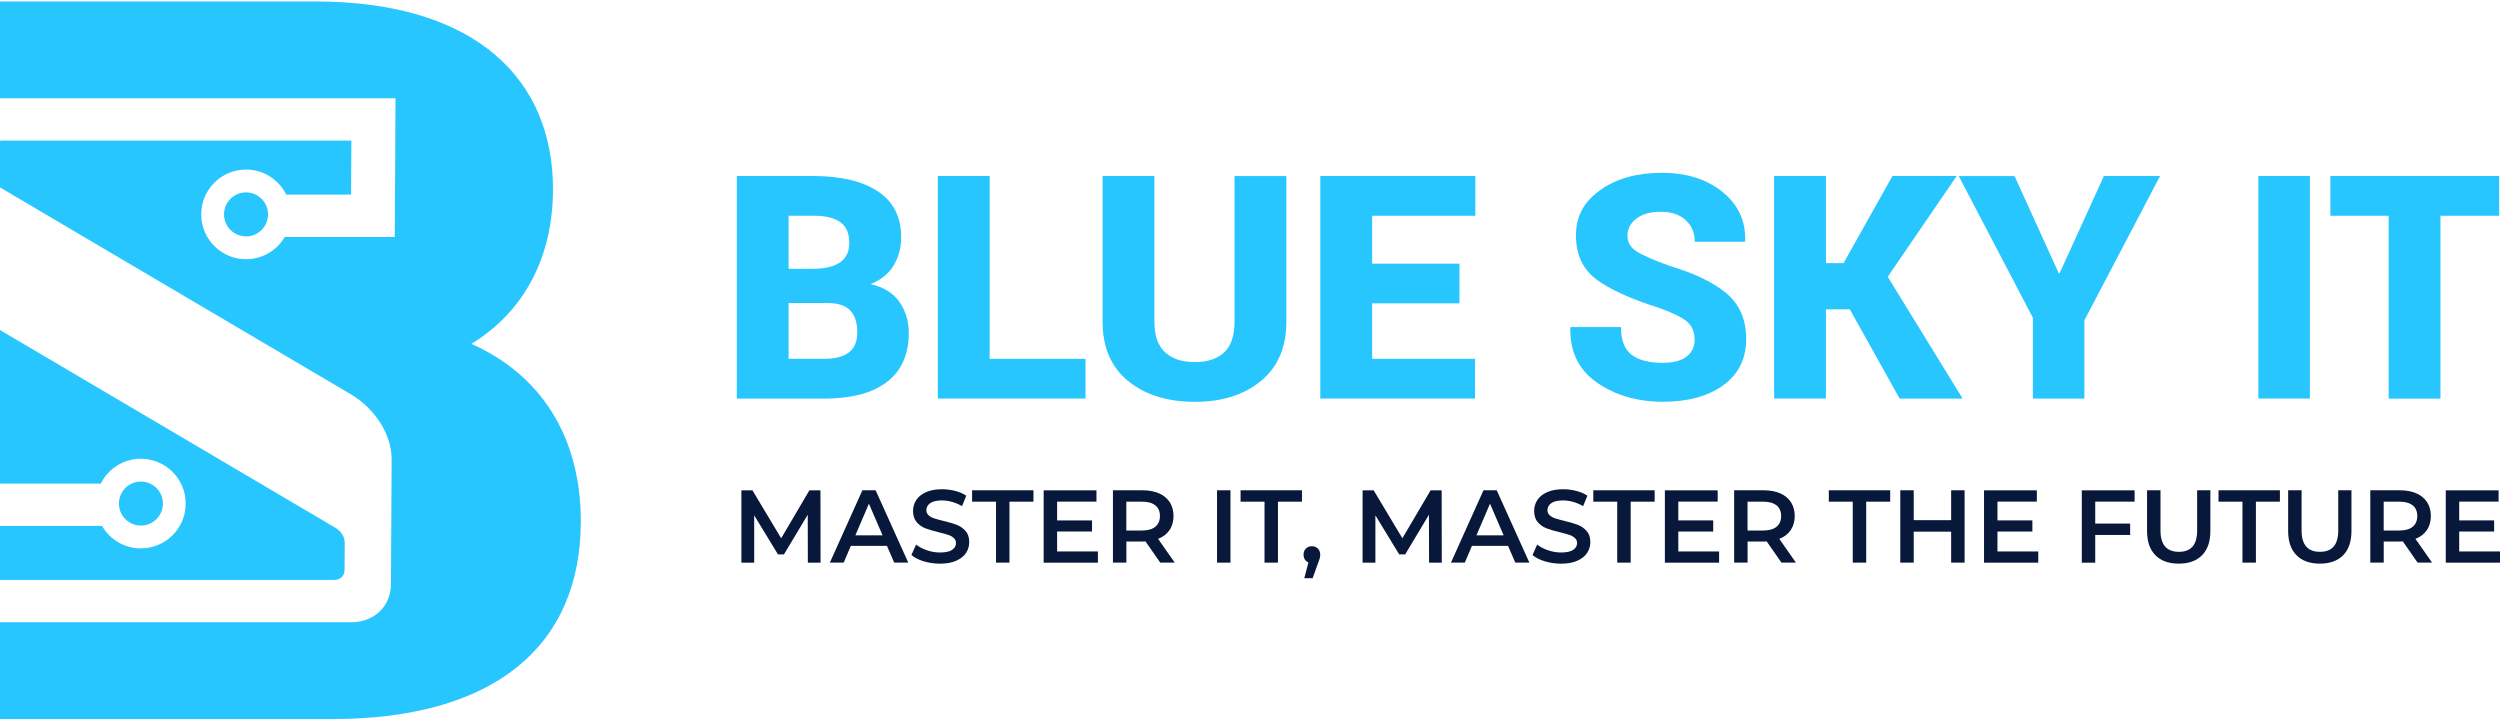 <svg width="170" height="49" viewBox="0 0 170 49" fill="none" xmlns="http://www.w3.org/2000/svg">
<g id="Asset 18 2" clip-path="url(#clip0_355_57694)">
<g id="Layer 1">
<g id="Group">
<g id="Group_2">
<path id="Vector" d="M23.355 39.08C23.405 38.987 23.43 38.877 23.43 38.755L23.441 36.895C23.441 36.802 23.426 36.71 23.398 36.617C23.398 36.617 23.398 36.617 23.398 36.613C23.387 36.578 23.373 36.538 23.358 36.502C23.355 36.492 23.348 36.477 23.341 36.467C23.326 36.438 23.312 36.41 23.298 36.381C23.291 36.37 23.284 36.36 23.276 36.349C23.255 36.313 23.23 36.278 23.205 36.245C23.205 36.245 23.205 36.242 23.201 36.238C23.173 36.203 23.144 36.167 23.112 36.135C23.102 36.124 23.094 36.117 23.084 36.106C23.059 36.081 23.037 36.06 23.012 36.038C23.002 36.028 22.991 36.021 22.98 36.01C22.944 35.981 22.909 35.953 22.869 35.928L21.484 35.11L17.707 32.883L9.964 28.317L0 22.444V32.883H6.854C7.354 31.883 8.386 31.194 9.578 31.194C11.26 31.194 12.627 32.558 12.627 34.243C12.627 35.928 11.263 37.291 9.578 37.291C8.45 37.291 7.468 36.678 6.94 35.764H0V39.437H22.723C23.016 39.437 23.244 39.301 23.355 39.08Z" fill="#27C6FF"/>
<path id="Vector_2" d="M9.582 35.738C10.408 35.738 11.078 35.069 11.078 34.242C11.078 33.416 10.408 32.747 9.582 32.747C8.756 32.747 8.086 33.416 8.086 34.242C8.086 35.069 8.756 35.738 9.582 35.738Z" fill="#27C6FF"/>
<path id="Vector_3" d="M16.73 16.075C17.556 16.075 18.226 15.405 18.226 14.579C18.226 13.753 17.556 13.083 16.73 13.083C15.904 13.083 15.234 13.753 15.234 14.579C15.234 15.405 15.904 16.075 16.73 16.075Z" fill="#27C6FF"/>
<path id="Vector_4" d="M32.051 23.383C35.714 21.151 37.603 17.389 37.603 12.855C37.603 5.468 32.451 0.099 21.406 0.099H0V6.682H26.893L26.879 9.531L26.871 11.77C26.871 11.794 26.871 11.819 26.868 11.844L26.843 16.118H19.36C18.832 17.021 17.854 17.628 16.733 17.628C15.051 17.628 13.684 16.264 13.684 14.579C13.684 12.894 15.048 11.53 16.733 11.53C17.932 11.53 18.967 12.226 19.464 13.233H23.873L23.894 9.56H0.175C0.114 9.56 0.057 9.567 0 9.577V12.737C0 12.737 0.021 12.755 0.032 12.762C0.05 12.773 0.068 12.787 0.086 12.794L0.828 13.233L5.712 16.114L13.459 20.68L23.837 26.799C25.522 27.792 26.639 29.57 26.632 31.24L26.607 35.76L26.593 38.12V38.448C26.593 38.455 26.593 38.462 26.593 38.469L26.586 39.437V39.651V39.694C26.579 41.24 25.458 42.314 23.851 42.314H0V48.898H22.552C33.597 48.898 39.495 43.95 39.495 35.442C39.495 29.655 36.746 25.471 32.055 23.383H32.051Z" fill="#27C6FF"/>
</g>
<g id="Group_3">
<path id="Vector_5" d="M50.102 27.102V11.969H55.3C57.177 11.969 58.645 12.319 59.698 13.015C60.751 13.711 61.279 14.75 61.279 16.128C61.279 16.849 61.108 17.488 60.769 18.052C60.43 18.613 59.905 19.038 59.198 19.32C60.087 19.52 60.74 19.923 61.161 20.53C61.583 21.137 61.797 21.833 61.797 22.626C61.797 24.1 61.301 25.218 60.312 25.974C59.319 26.731 57.898 27.106 56.049 27.106H50.102V27.102ZM53.625 18.277H55.371C56.167 18.263 56.763 18.11 57.16 17.813C57.556 17.521 57.752 17.089 57.752 16.521C57.752 15.878 57.552 15.407 57.149 15.111C56.745 14.815 56.131 14.668 55.3 14.668H53.625V18.277ZM53.625 20.605V24.4H56.049C56.799 24.4 57.359 24.254 57.734 23.957C58.109 23.665 58.295 23.211 58.295 22.601C58.295 21.944 58.134 21.444 57.813 21.108C57.492 20.773 56.97 20.605 56.249 20.605H53.629H53.625Z" fill="#27C6FF"/>
<path id="Vector_6" d="M67.297 24.4H73.816V27.102H63.773V11.969H67.297V24.404V24.4Z" fill="#27C6FF"/>
<path id="Vector_7" d="M87.472 11.969V21.887C87.472 23.611 86.897 24.95 85.751 25.899C84.605 26.849 83.102 27.324 81.246 27.324C79.389 27.324 77.854 26.849 76.701 25.899C75.548 24.95 74.977 23.611 74.977 21.887V11.969H78.5V21.887C78.5 22.815 78.739 23.504 79.218 23.95C79.696 24.396 80.371 24.621 81.246 24.621C82.12 24.621 82.777 24.4 83.248 23.957C83.716 23.515 83.948 22.826 83.948 21.89V11.973H87.472V11.969Z" fill="#27C6FF"/>
<path id="Vector_8" d="M99.242 20.627H93.305V24.4H100.302V27.102H89.781V11.969H100.323V14.672H93.305V17.928H99.242V20.63V20.627Z" fill="#27C6FF"/>
<path id="Vector_9" d="M115.233 23.093C115.233 22.558 115.054 22.147 114.701 21.855C114.348 21.565 113.712 21.255 112.798 20.93C110.885 20.327 109.467 19.68 108.546 18.991C107.625 18.302 107.165 17.306 107.165 16.003C107.165 14.7 107.715 13.711 108.814 12.926C109.914 12.144 111.306 11.752 112.998 11.752C114.69 11.752 116.05 12.183 117.121 13.044C118.192 13.908 118.71 15.018 118.674 16.375L118.653 16.439H115.244C115.244 15.835 115.04 15.347 114.63 14.968C114.219 14.59 113.655 14.4 112.934 14.4C112.213 14.4 111.674 14.557 111.27 14.868C110.867 15.179 110.667 15.564 110.667 16.021C110.667 16.478 110.87 16.821 111.274 17.085C111.677 17.349 112.441 17.685 113.555 18.088C115.272 18.602 116.568 19.231 117.439 19.98C118.31 20.73 118.742 21.758 118.742 23.068C118.742 24.379 118.225 25.439 117.189 26.192C116.154 26.945 114.78 27.32 113.07 27.32C111.359 27.32 109.864 26.888 108.611 26.028C107.357 25.164 106.747 23.922 106.783 22.301L106.804 22.24H110.224C110.224 23.115 110.46 23.736 110.931 24.111C111.402 24.486 112.116 24.671 113.073 24.671C113.801 24.671 114.344 24.525 114.701 24.236C115.058 23.947 115.236 23.565 115.236 23.093H115.233Z" fill="#27C6FF"/>
<path id="Vector_10" d="M125.785 21.034H124.164V27.102H120.641V11.969H124.164V17.895H125.36L128.687 11.969H133.054L128.366 18.82L133.461 27.106H129.177L125.789 21.037L125.785 21.034Z" fill="#27C6FF"/>
<path id="Vector_11" d="M139.989 18.581H140.05L143.066 11.969H146.883L141.738 21.783V27.106H138.236V21.608L133.195 11.973H136.99L139.996 18.584L139.989 18.581Z" fill="#27C6FF"/>
<path id="Vector_12" d="M157.072 27.102H153.57V11.969H157.072V27.106V27.102Z" fill="#27C6FF"/>
<path id="Vector_13" d="M169.943 14.672H165.951V27.106H162.428V14.672H158.469V11.969H169.946V14.672H169.943Z" fill="#27C6FF"/>
</g>
<g id="Group_4">
<path id="Vector_14" d="M54.934 38.259L54.926 35L53.309 37.699H52.902L51.285 35.043V38.263H50.414V33.343H51.167L53.12 36.603L55.037 33.343H55.791L55.798 38.263H54.934V38.259Z" fill="#08183B"/>
<path id="Vector_15" d="M60.317 37.12H57.858L57.372 38.259H56.43L58.643 33.339H59.543L61.763 38.259H60.806L60.314 37.12H60.317ZM60.014 36.402L59.086 34.253L58.165 36.402H60.014Z" fill="#08183B"/>
<path id="Vector_16" d="M62.816 38.17C62.462 38.063 62.184 37.92 61.977 37.741L62.294 37.031C62.494 37.191 62.744 37.32 63.037 37.42C63.33 37.52 63.622 37.57 63.919 37.57C64.283 37.57 64.558 37.513 64.736 37.395C64.915 37.277 65.007 37.124 65.007 36.931C65.007 36.792 64.957 36.674 64.858 36.585C64.758 36.492 64.629 36.42 64.476 36.37C64.322 36.32 64.111 36.26 63.844 36.196C63.469 36.106 63.165 36.017 62.933 35.928C62.701 35.839 62.501 35.699 62.337 35.51C62.169 35.321 62.087 35.064 62.087 34.739C62.087 34.468 62.162 34.221 62.309 33.996C62.455 33.775 62.68 33.596 62.976 33.464C63.273 33.332 63.637 33.268 64.069 33.268C64.368 33.268 64.665 33.307 64.954 33.382C65.243 33.457 65.497 33.564 65.707 33.707L65.418 34.418C65.204 34.293 64.979 34.196 64.743 34.128C64.508 34.064 64.283 34.029 64.061 34.029C63.701 34.029 63.433 34.089 63.258 34.211C63.083 34.332 62.994 34.493 62.994 34.696C62.994 34.835 63.044 34.953 63.144 35.039C63.244 35.128 63.372 35.199 63.526 35.249C63.679 35.299 63.89 35.36 64.158 35.424C64.522 35.51 64.822 35.596 65.058 35.688C65.293 35.781 65.493 35.921 65.657 36.106C65.825 36.292 65.907 36.545 65.907 36.867C65.907 37.138 65.832 37.384 65.686 37.606C65.539 37.827 65.314 38.002 65.015 38.134C64.715 38.266 64.351 38.33 63.919 38.33C63.54 38.33 63.172 38.277 62.819 38.17H62.816Z" fill="#08183B"/>
<path id="Vector_17" d="M67.733 34.114H66.102V33.339H70.275V34.114H68.643V38.259H67.73V34.114H67.733Z" fill="#08183B"/>
<path id="Vector_18" d="M74.657 37.495V38.263H70.969V33.343H74.56V34.111H71.883V35.389H74.257V36.142H71.883V37.499H74.657V37.495Z" fill="#08183B"/>
<path id="Vector_19" d="M78.896 38.259L77.893 36.816C77.85 36.82 77.786 36.824 77.704 36.824H76.594V38.259H75.68V33.339H77.704C78.129 33.339 78.5 33.411 78.818 33.55C79.135 33.689 79.375 33.893 79.546 34.153C79.714 34.417 79.799 34.728 79.799 35.089C79.799 35.449 79.71 35.778 79.528 36.045C79.346 36.313 79.089 36.513 78.75 36.642L79.882 38.259H78.896ZM78.564 34.367C78.357 34.2 78.057 34.114 77.657 34.114H76.59V36.074H77.657C78.057 36.074 78.357 35.988 78.564 35.817C78.771 35.646 78.875 35.403 78.875 35.089C78.875 34.775 78.771 34.532 78.564 34.364V34.367Z" fill="#08183B"/>
<path id="Vector_20" d="M82.758 33.339H83.672V38.259H82.758V33.339Z" fill="#08183B"/>
<path id="Vector_21" d="M85.991 34.114H84.359V33.339H88.533V34.114H86.901V38.259H85.987V34.114H85.991Z" fill="#08183B"/>
<path id="Vector_22" d="M89.615 37.302C89.722 37.409 89.776 37.552 89.776 37.724C89.776 37.798 89.765 37.877 89.744 37.959C89.722 38.041 89.68 38.163 89.615 38.327L89.258 39.319H88.691L88.973 38.245C88.869 38.202 88.787 38.134 88.73 38.045C88.673 37.952 88.641 37.849 88.641 37.724C88.641 37.549 88.694 37.409 88.801 37.302C88.908 37.195 89.044 37.142 89.208 37.142C89.373 37.142 89.508 37.195 89.615 37.302Z" fill="#08183B"/>
<path id="Vector_23" d="M97.176 38.259L97.169 35L95.552 37.699H95.144L93.527 35.043V38.263H92.656V33.343H93.409L95.362 36.603L97.279 33.343H98.033L98.04 38.263H97.176V38.259Z" fill="#08183B"/>
<path id="Vector_24" d="M102.552 37.12H100.092L99.606 38.259H98.664L100.877 33.339H101.777L103.998 38.259H103.041L102.548 37.12H102.552ZM102.248 36.402L101.32 34.253L100.399 36.402H102.248Z" fill="#08183B"/>
<path id="Vector_25" d="M105.05 38.17C104.696 38.063 104.418 37.92 104.211 37.741L104.529 37.031C104.729 37.191 104.978 37.32 105.271 37.42C105.564 37.52 105.857 37.57 106.153 37.57C106.517 37.57 106.792 37.513 106.971 37.395C107.149 37.277 107.242 37.124 107.242 36.931C107.242 36.792 107.192 36.674 107.092 36.585C106.992 36.492 106.863 36.42 106.71 36.37C106.556 36.32 106.346 36.26 106.078 36.196C105.703 36.106 105.4 36.017 105.168 35.928C104.936 35.839 104.736 35.699 104.572 35.51C104.404 35.321 104.322 35.064 104.322 34.739C104.322 34.468 104.397 34.221 104.543 33.996C104.689 33.775 104.914 33.596 105.211 33.464C105.507 33.332 105.871 33.268 106.303 33.268C106.603 33.268 106.899 33.307 107.188 33.382C107.477 33.457 107.731 33.564 107.942 33.707L107.652 34.418C107.438 34.293 107.213 34.196 106.978 34.128C106.742 34.064 106.517 34.029 106.296 34.029C105.935 34.029 105.667 34.089 105.493 34.211C105.318 34.332 105.228 34.493 105.228 34.696C105.228 34.835 105.278 34.953 105.378 35.039C105.478 35.128 105.607 35.199 105.76 35.249C105.914 35.299 106.124 35.36 106.392 35.424C106.756 35.51 107.056 35.596 107.292 35.688C107.527 35.781 107.727 35.921 107.892 36.106C108.059 36.292 108.142 36.545 108.142 36.867C108.142 37.138 108.067 37.384 107.92 37.606C107.774 37.827 107.549 38.002 107.249 38.134C106.949 38.266 106.585 38.33 106.153 38.33C105.775 38.33 105.407 38.277 105.053 38.17H105.05Z" fill="#08183B"/>
<path id="Vector_26" d="M109.975 34.114H108.344V33.339H112.517V34.114H110.886V38.259H109.972V34.114H109.975Z" fill="#08183B"/>
<path id="Vector_27" d="M116.899 37.495V38.263H113.211V33.343H116.802V34.111H114.125V35.389H116.499V36.142H114.125V37.499H116.902L116.899 37.495Z" fill="#08183B"/>
<path id="Vector_28" d="M121.138 38.259L120.135 36.816C120.092 36.82 120.028 36.824 119.946 36.824H118.836V38.259H117.922V33.339H119.946C120.371 33.339 120.742 33.411 121.06 33.55C121.378 33.689 121.617 33.893 121.788 34.153C121.956 34.417 122.042 34.728 122.042 35.089C122.042 35.449 121.952 35.778 121.77 36.045C121.588 36.313 121.331 36.513 120.992 36.642L122.124 38.259H121.138ZM120.806 34.367C120.599 34.2 120.3 34.114 119.9 34.114H118.832V36.074H119.9C120.3 36.074 120.599 35.988 120.806 35.817C121.014 35.646 121.117 35.403 121.117 35.089C121.117 34.775 121.014 34.532 120.806 34.364V34.367Z" fill="#08183B"/>
<path id="Vector_29" d="M125.991 34.114H124.359V33.339H128.533V34.114H126.901V38.259H125.987V34.114H125.991Z" fill="#08183B"/>
<path id="Vector_30" d="M133.592 33.339V38.259H132.678V36.153H130.133V38.259H129.219V33.339H130.133V35.371H132.678V33.339H133.592Z" fill="#08183B"/>
<path id="Vector_31" d="M138.602 37.495V38.263H134.914V33.343H138.505V34.111H135.828V35.389H138.202V36.142H135.828V37.499H138.605L138.602 37.495Z" fill="#08183B"/>
<path id="Vector_32" d="M142.476 34.107V35.603H144.85V36.378H142.476V38.263H141.562V33.343H145.154V34.111H142.476V34.107Z" fill="#08183B"/>
<path id="Vector_33" d="M146.568 37.756C146.189 37.374 146 36.827 146 36.113V33.336H146.914V36.078C146.914 37.042 147.332 37.524 148.163 37.524C148.995 37.524 149.406 37.042 149.406 36.078V33.336H150.305V36.113C150.305 36.824 150.116 37.374 149.741 37.756C149.363 38.138 148.835 38.327 148.156 38.327C147.478 38.327 146.946 38.138 146.568 37.756Z" fill="#08183B"/>
<path id="Vector_34" d="M152.491 34.114H150.859V33.339H155.033V34.114H153.401V38.259H152.487V34.114H152.491Z" fill="#08183B"/>
<path id="Vector_35" d="M156.161 37.756C155.783 37.374 155.594 36.827 155.594 36.113V33.336H156.508V36.078C156.508 37.042 156.925 37.524 157.757 37.524C158.589 37.524 159 37.042 159 36.078V33.336H159.899V36.113C159.899 36.824 159.71 37.374 159.335 37.756C158.957 38.138 158.428 38.327 157.75 38.327C157.072 38.327 156.54 38.138 156.161 37.756Z" fill="#08183B"/>
<path id="Vector_36" d="M164.396 38.259L163.393 36.816C163.35 36.82 163.286 36.824 163.204 36.824H162.094V38.259H161.18V33.339H163.204C163.629 33.339 164 33.411 164.318 33.55C164.635 33.689 164.875 33.893 165.046 34.153C165.214 34.417 165.299 34.728 165.299 35.089C165.299 35.449 165.21 35.778 165.028 36.045C164.846 36.313 164.589 36.513 164.25 36.642L165.382 38.259H164.396ZM164.064 34.367C163.857 34.2 163.557 34.114 163.157 34.114H162.09V36.074H163.157C163.557 36.074 163.857 35.988 164.064 35.817C164.271 35.646 164.375 35.403 164.375 35.089C164.375 34.775 164.271 34.532 164.064 34.364V34.367Z" fill="#08183B"/>
<path id="Vector_37" d="M170 37.495V38.263H166.312V33.343H169.904V34.111H167.226V35.389H169.6V36.142H167.226V37.499H170.004L170 37.495Z" fill="#08183B"/>
</g>
</g>
</g>
</g>
<defs>
<clipPath id="clip0_355_57694">
<rect width="170" height="48.802" fill="white" transform="translate(0 0.099)"/>
</clipPath>
</defs>
</svg>
